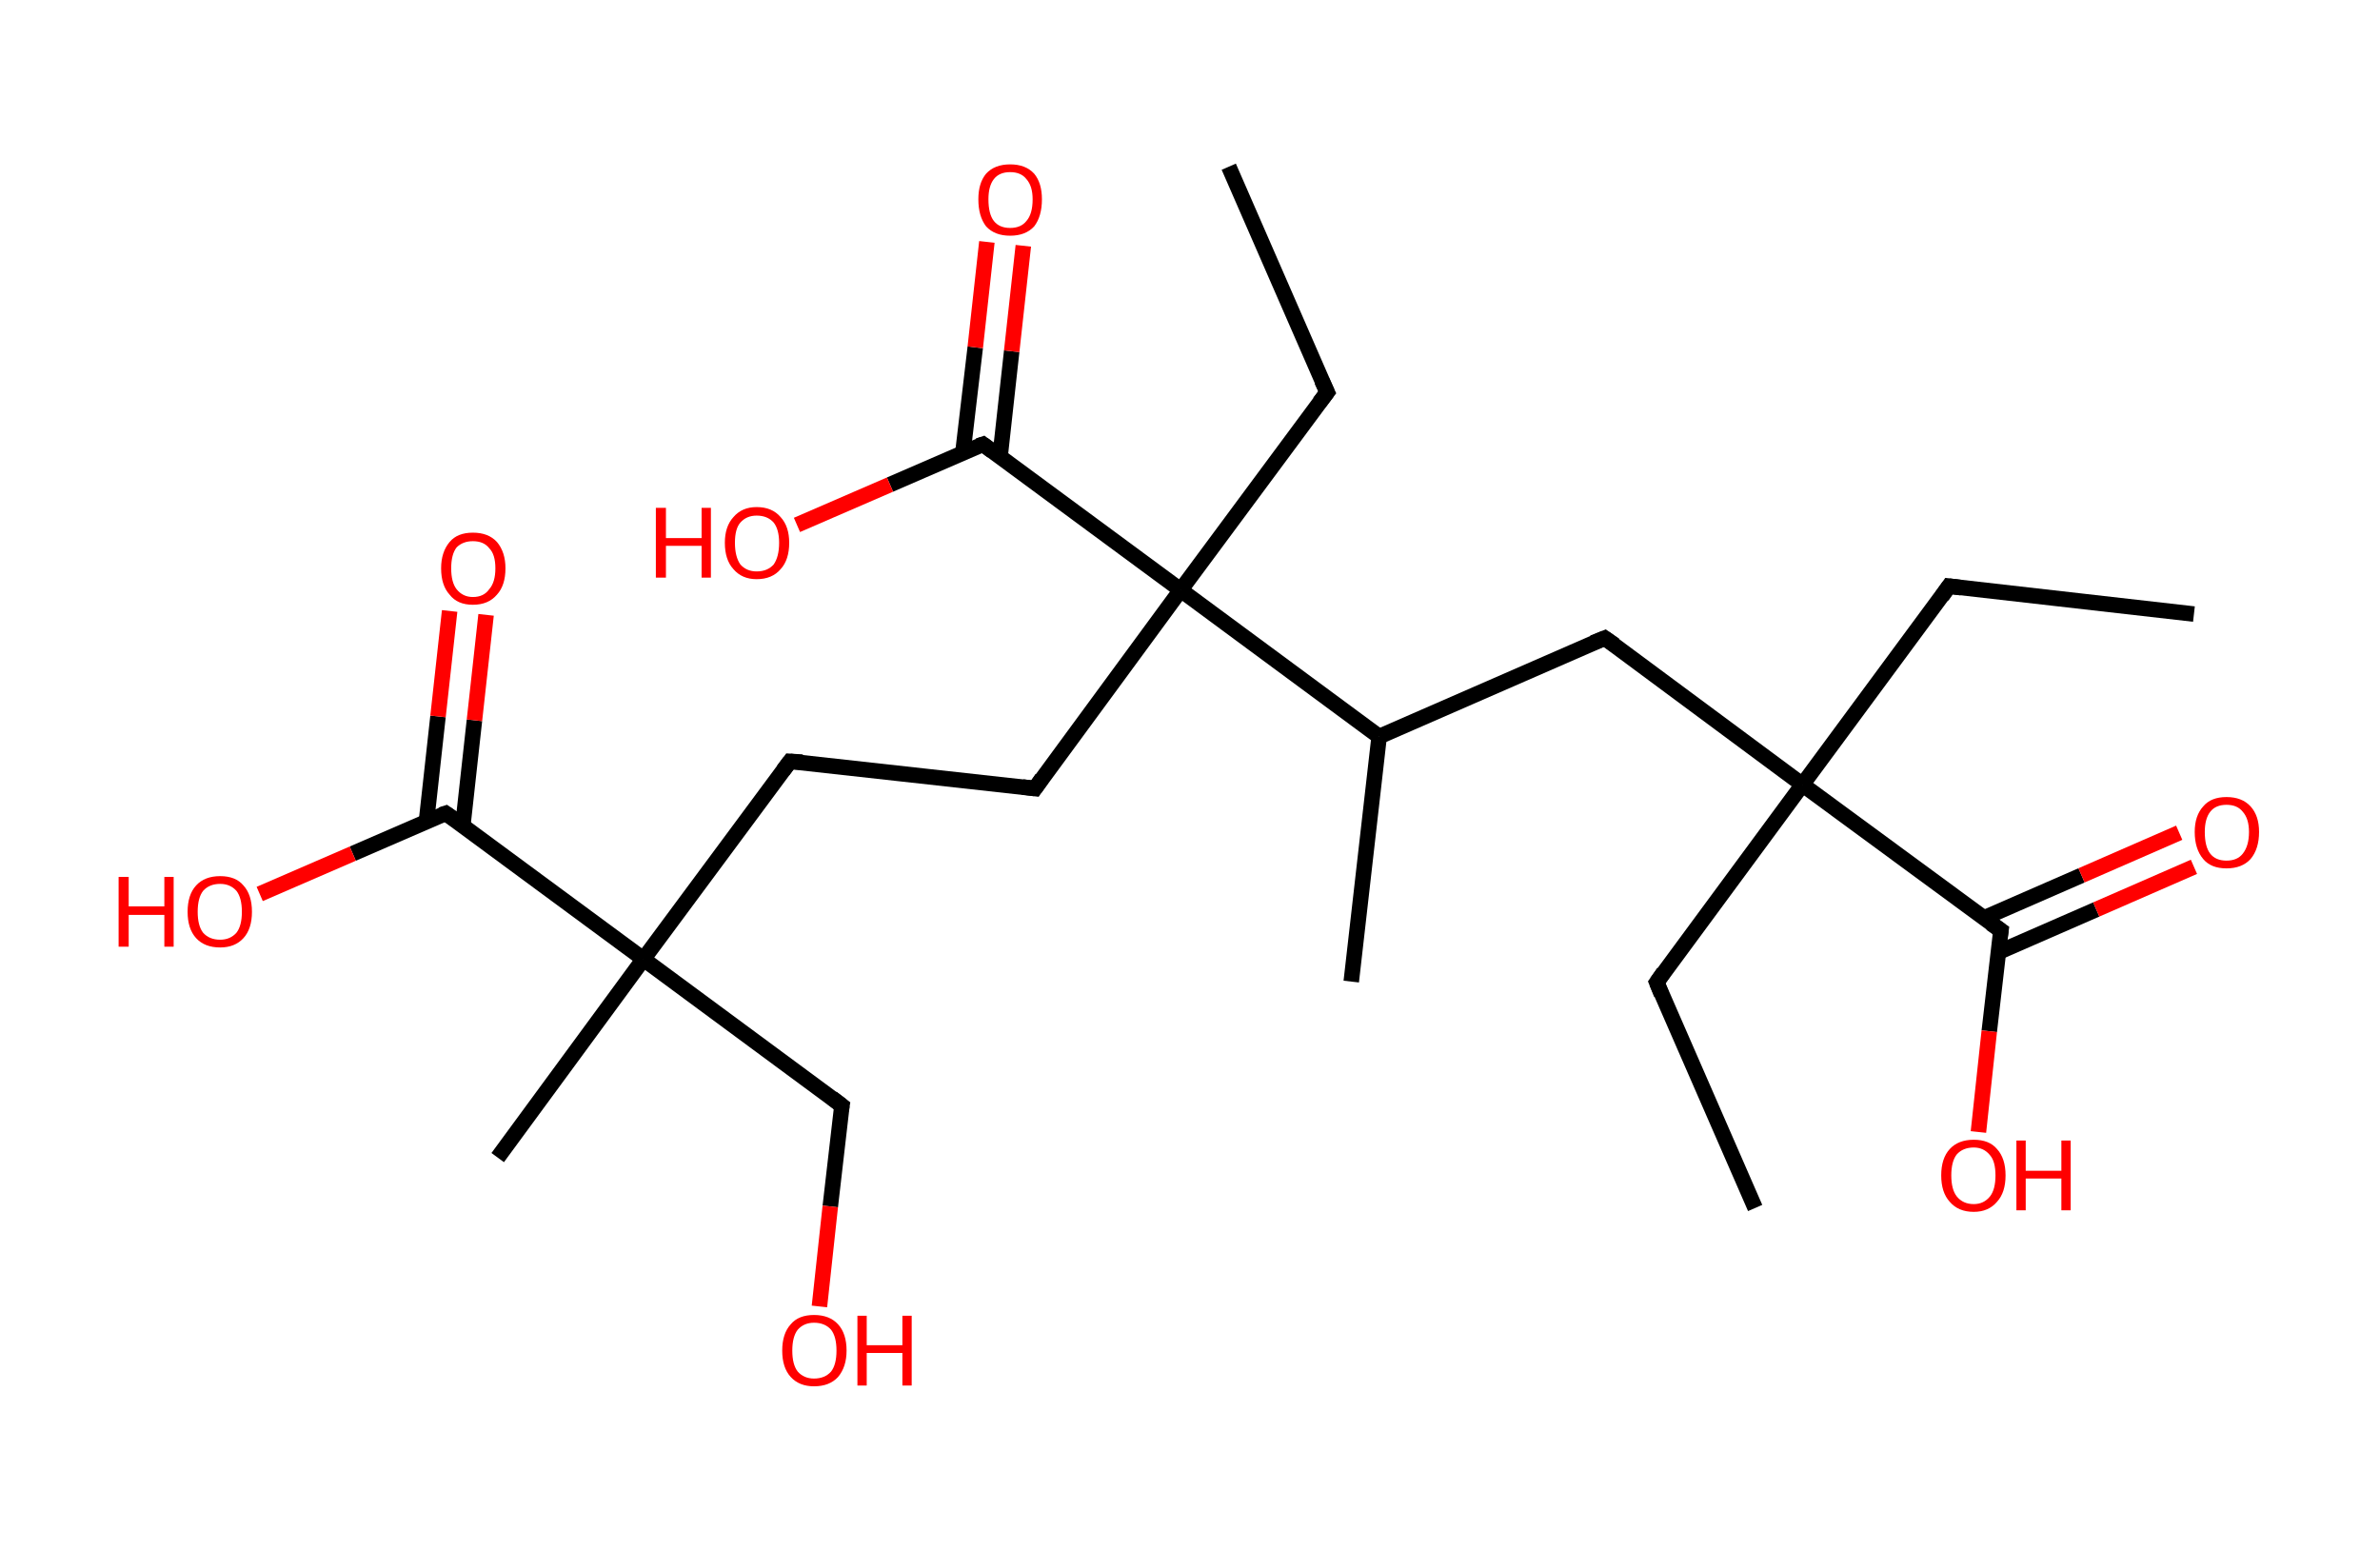 <?xml version='1.0' encoding='ASCII' standalone='yes'?>
<svg xmlns="http://www.w3.org/2000/svg" xmlns:rdkit="http://www.rdkit.org/xml" xmlns:xlink="http://www.w3.org/1999/xlink" version="1.1" baseProfile="full" xml:space="preserve" width="307px" height="200px" viewBox="0 0 307 200">
<!-- END OF HEADER -->
<rect style="opacity:1.0;fill:#FFFFFF;stroke:none" width="307.0" height="200.0" x="0.0" y="0.0"> </rect>
<path class="bond-0 atom-0 atom-1" d="M 283.0,79.2 L 251.4,75.6" style="fill:none;fill-rule:evenodd;stroke:#000000;stroke-width:2.0px;stroke-linecap:butt;stroke-linejoin:miter;stroke-opacity:1"/>
<path class="bond-1 atom-1 atom-2" d="M 251.4,75.6 L 232.5,101.2" style="fill:none;fill-rule:evenodd;stroke:#000000;stroke-width:2.0px;stroke-linecap:butt;stroke-linejoin:miter;stroke-opacity:1"/>
<path class="bond-2 atom-2 atom-3" d="M 232.5,101.2 L 213.7,126.7" style="fill:none;fill-rule:evenodd;stroke:#000000;stroke-width:2.0px;stroke-linecap:butt;stroke-linejoin:miter;stroke-opacity:1"/>
<path class="bond-3 atom-3 atom-4" d="M 213.7,126.7 L 226.4,155.8" style="fill:none;fill-rule:evenodd;stroke:#000000;stroke-width:2.0px;stroke-linecap:butt;stroke-linejoin:miter;stroke-opacity:1"/>
<path class="bond-4 atom-2 atom-5" d="M 232.5,101.2 L 207.0,82.3" style="fill:none;fill-rule:evenodd;stroke:#000000;stroke-width:2.0px;stroke-linecap:butt;stroke-linejoin:miter;stroke-opacity:1"/>
<path class="bond-5 atom-5 atom-6" d="M 207.0,82.3 L 177.9,95.0" style="fill:none;fill-rule:evenodd;stroke:#000000;stroke-width:2.0px;stroke-linecap:butt;stroke-linejoin:miter;stroke-opacity:1"/>
<path class="bond-6 atom-6 atom-7" d="M 177.9,95.0 L 174.3,126.6" style="fill:none;fill-rule:evenodd;stroke:#000000;stroke-width:2.0px;stroke-linecap:butt;stroke-linejoin:miter;stroke-opacity:1"/>
<path class="bond-7 atom-6 atom-8" d="M 177.9,95.0 L 152.3,76.1" style="fill:none;fill-rule:evenodd;stroke:#000000;stroke-width:2.0px;stroke-linecap:butt;stroke-linejoin:miter;stroke-opacity:1"/>
<path class="bond-8 atom-8 atom-9" d="M 152.3,76.1 L 171.2,50.6" style="fill:none;fill-rule:evenodd;stroke:#000000;stroke-width:2.0px;stroke-linecap:butt;stroke-linejoin:miter;stroke-opacity:1"/>
<path class="bond-9 atom-9 atom-10" d="M 171.2,50.6 L 158.5,21.5" style="fill:none;fill-rule:evenodd;stroke:#000000;stroke-width:2.0px;stroke-linecap:butt;stroke-linejoin:miter;stroke-opacity:1"/>
<path class="bond-10 atom-8 atom-11" d="M 152.3,76.1 L 133.5,101.7" style="fill:none;fill-rule:evenodd;stroke:#000000;stroke-width:2.0px;stroke-linecap:butt;stroke-linejoin:miter;stroke-opacity:1"/>
<path class="bond-11 atom-11 atom-12" d="M 133.5,101.7 L 101.9,98.2" style="fill:none;fill-rule:evenodd;stroke:#000000;stroke-width:2.0px;stroke-linecap:butt;stroke-linejoin:miter;stroke-opacity:1"/>
<path class="bond-12 atom-12 atom-13" d="M 101.9,98.2 L 83.0,123.7" style="fill:none;fill-rule:evenodd;stroke:#000000;stroke-width:2.0px;stroke-linecap:butt;stroke-linejoin:miter;stroke-opacity:1"/>
<path class="bond-13 atom-13 atom-14" d="M 83.0,123.7 L 64.2,149.3" style="fill:none;fill-rule:evenodd;stroke:#000000;stroke-width:2.0px;stroke-linecap:butt;stroke-linejoin:miter;stroke-opacity:1"/>
<path class="bond-14 atom-13 atom-15" d="M 83.0,123.7 L 108.6,142.6" style="fill:none;fill-rule:evenodd;stroke:#000000;stroke-width:2.0px;stroke-linecap:butt;stroke-linejoin:miter;stroke-opacity:1"/>
<path class="bond-15 atom-15 atom-16" d="M 108.6,142.6 L 107.1,155.6" style="fill:none;fill-rule:evenodd;stroke:#000000;stroke-width:2.0px;stroke-linecap:butt;stroke-linejoin:miter;stroke-opacity:1"/>
<path class="bond-15 atom-15 atom-16" d="M 107.1,155.6 L 105.7,168.5" style="fill:none;fill-rule:evenodd;stroke:#FF0000;stroke-width:2.0px;stroke-linecap:butt;stroke-linejoin:miter;stroke-opacity:1"/>
<path class="bond-16 atom-13 atom-17" d="M 83.0,123.7 L 57.5,104.9" style="fill:none;fill-rule:evenodd;stroke:#000000;stroke-width:2.0px;stroke-linecap:butt;stroke-linejoin:miter;stroke-opacity:1"/>
<path class="bond-17 atom-17 atom-18" d="M 59.7,106.5 L 61.2,92.9" style="fill:none;fill-rule:evenodd;stroke:#000000;stroke-width:2.0px;stroke-linecap:butt;stroke-linejoin:miter;stroke-opacity:1"/>
<path class="bond-17 atom-17 atom-18" d="M 61.2,92.9 L 62.7,79.3" style="fill:none;fill-rule:evenodd;stroke:#FF0000;stroke-width:2.0px;stroke-linecap:butt;stroke-linejoin:miter;stroke-opacity:1"/>
<path class="bond-17 atom-17 atom-18" d="M 55.0,106.0 L 56.5,92.4" style="fill:none;fill-rule:evenodd;stroke:#000000;stroke-width:2.0px;stroke-linecap:butt;stroke-linejoin:miter;stroke-opacity:1"/>
<path class="bond-17 atom-17 atom-18" d="M 56.5,92.4 L 58.0,78.8" style="fill:none;fill-rule:evenodd;stroke:#FF0000;stroke-width:2.0px;stroke-linecap:butt;stroke-linejoin:miter;stroke-opacity:1"/>
<path class="bond-18 atom-17 atom-19" d="M 57.5,104.9 L 45.5,110.1" style="fill:none;fill-rule:evenodd;stroke:#000000;stroke-width:2.0px;stroke-linecap:butt;stroke-linejoin:miter;stroke-opacity:1"/>
<path class="bond-18 atom-17 atom-19" d="M 45.5,110.1 L 33.5,115.3" style="fill:none;fill-rule:evenodd;stroke:#FF0000;stroke-width:2.0px;stroke-linecap:butt;stroke-linejoin:miter;stroke-opacity:1"/>
<path class="bond-19 atom-8 atom-20" d="M 152.3,76.1 L 126.8,57.3" style="fill:none;fill-rule:evenodd;stroke:#000000;stroke-width:2.0px;stroke-linecap:butt;stroke-linejoin:miter;stroke-opacity:1"/>
<path class="bond-20 atom-20 atom-21" d="M 129.0,58.9 L 130.5,45.3" style="fill:none;fill-rule:evenodd;stroke:#000000;stroke-width:2.0px;stroke-linecap:butt;stroke-linejoin:miter;stroke-opacity:1"/>
<path class="bond-20 atom-20 atom-21" d="M 130.5,45.3 L 132.0,31.7" style="fill:none;fill-rule:evenodd;stroke:#FF0000;stroke-width:2.0px;stroke-linecap:butt;stroke-linejoin:miter;stroke-opacity:1"/>
<path class="bond-20 atom-20 atom-21" d="M 124.2,58.4 L 125.8,44.8" style="fill:none;fill-rule:evenodd;stroke:#000000;stroke-width:2.0px;stroke-linecap:butt;stroke-linejoin:miter;stroke-opacity:1"/>
<path class="bond-20 atom-20 atom-21" d="M 125.8,44.8 L 127.3,31.2" style="fill:none;fill-rule:evenodd;stroke:#FF0000;stroke-width:2.0px;stroke-linecap:butt;stroke-linejoin:miter;stroke-opacity:1"/>
<path class="bond-21 atom-20 atom-22" d="M 126.8,57.3 L 114.8,62.5" style="fill:none;fill-rule:evenodd;stroke:#000000;stroke-width:2.0px;stroke-linecap:butt;stroke-linejoin:miter;stroke-opacity:1"/>
<path class="bond-21 atom-20 atom-22" d="M 114.8,62.5 L 102.8,67.7" style="fill:none;fill-rule:evenodd;stroke:#FF0000;stroke-width:2.0px;stroke-linecap:butt;stroke-linejoin:miter;stroke-opacity:1"/>
<path class="bond-22 atom-2 atom-23" d="M 232.5,101.2 L 258.1,120.0" style="fill:none;fill-rule:evenodd;stroke:#000000;stroke-width:2.0px;stroke-linecap:butt;stroke-linejoin:miter;stroke-opacity:1"/>
<path class="bond-23 atom-23 atom-24" d="M 257.8,122.8 L 270.4,117.3" style="fill:none;fill-rule:evenodd;stroke:#000000;stroke-width:2.0px;stroke-linecap:butt;stroke-linejoin:miter;stroke-opacity:1"/>
<path class="bond-23 atom-23 atom-24" d="M 270.4,117.3 L 283.0,111.8" style="fill:none;fill-rule:evenodd;stroke:#FF0000;stroke-width:2.0px;stroke-linecap:butt;stroke-linejoin:miter;stroke-opacity:1"/>
<path class="bond-23 atom-23 atom-24" d="M 255.9,118.4 L 268.5,112.9" style="fill:none;fill-rule:evenodd;stroke:#000000;stroke-width:2.0px;stroke-linecap:butt;stroke-linejoin:miter;stroke-opacity:1"/>
<path class="bond-23 atom-23 atom-24" d="M 268.5,112.9 L 281.1,107.4" style="fill:none;fill-rule:evenodd;stroke:#FF0000;stroke-width:2.0px;stroke-linecap:butt;stroke-linejoin:miter;stroke-opacity:1"/>
<path class="bond-24 atom-23 atom-25" d="M 258.1,120.0 L 256.6,133.0" style="fill:none;fill-rule:evenodd;stroke:#000000;stroke-width:2.0px;stroke-linecap:butt;stroke-linejoin:miter;stroke-opacity:1"/>
<path class="bond-24 atom-23 atom-25" d="M 256.6,133.0 L 255.2,146.0" style="fill:none;fill-rule:evenodd;stroke:#FF0000;stroke-width:2.0px;stroke-linecap:butt;stroke-linejoin:miter;stroke-opacity:1"/>
<path d="M 253.0,75.8 L 251.4,75.6 L 250.5,76.9" style="fill:none;stroke:#000000;stroke-width:2.0px;stroke-linecap:butt;stroke-linejoin:miter;stroke-opacity:1;"/>
<path d="M 214.6,125.4 L 213.7,126.7 L 214.3,128.2" style="fill:none;stroke:#000000;stroke-width:2.0px;stroke-linecap:butt;stroke-linejoin:miter;stroke-opacity:1;"/>
<path d="M 208.3,83.2 L 207.0,82.3 L 205.5,82.9" style="fill:none;stroke:#000000;stroke-width:2.0px;stroke-linecap:butt;stroke-linejoin:miter;stroke-opacity:1;"/>
<path d="M 170.2,51.9 L 171.2,50.6 L 170.5,49.1" style="fill:none;stroke:#000000;stroke-width:2.0px;stroke-linecap:butt;stroke-linejoin:miter;stroke-opacity:1;"/>
<path d="M 134.4,100.4 L 133.5,101.7 L 131.9,101.5" style="fill:none;stroke:#000000;stroke-width:2.0px;stroke-linecap:butt;stroke-linejoin:miter;stroke-opacity:1;"/>
<path d="M 103.5,98.3 L 101.9,98.2 L 101.0,99.4" style="fill:none;stroke:#000000;stroke-width:2.0px;stroke-linecap:butt;stroke-linejoin:miter;stroke-opacity:1;"/>
<path d="M 107.3,141.6 L 108.6,142.6 L 108.5,143.2" style="fill:none;stroke:#000000;stroke-width:2.0px;stroke-linecap:butt;stroke-linejoin:miter;stroke-opacity:1;"/>
<path d="M 58.8,105.8 L 57.5,104.9 L 56.9,105.1" style="fill:none;stroke:#000000;stroke-width:2.0px;stroke-linecap:butt;stroke-linejoin:miter;stroke-opacity:1;"/>
<path d="M 128.0,58.2 L 126.8,57.3 L 126.2,57.5" style="fill:none;stroke:#000000;stroke-width:2.0px;stroke-linecap:butt;stroke-linejoin:miter;stroke-opacity:1;"/>
<path d="M 256.8,119.1 L 258.1,120.0 L 258.0,120.7" style="fill:none;stroke:#000000;stroke-width:2.0px;stroke-linecap:butt;stroke-linejoin:miter;stroke-opacity:1;"/>
<path class="atom-16" d="M 100.9 174.2 Q 100.9 172.0, 102.0 170.8 Q 103.0 169.6, 105.0 169.6 Q 107.0 169.6, 108.1 170.8 Q 109.2 172.0, 109.2 174.2 Q 109.2 176.3, 108.1 177.6 Q 107.0 178.8, 105.0 178.8 Q 103.1 178.8, 102.0 177.6 Q 100.9 176.4, 100.9 174.2 M 105.0 177.8 Q 106.4 177.8, 107.2 176.9 Q 107.9 176.0, 107.9 174.2 Q 107.9 172.4, 107.2 171.5 Q 106.4 170.6, 105.0 170.6 Q 103.7 170.6, 102.9 171.5 Q 102.2 172.4, 102.2 174.2 Q 102.2 176.0, 102.9 176.9 Q 103.7 177.8, 105.0 177.8 " fill="#FF0000"/>
<path class="atom-16" d="M 110.6 169.7 L 111.8 169.7 L 111.8 173.5 L 116.4 173.5 L 116.4 169.7 L 117.6 169.7 L 117.6 178.7 L 116.4 178.7 L 116.4 174.5 L 111.8 174.5 L 111.8 178.7 L 110.6 178.7 L 110.6 169.7 " fill="#FF0000"/>
<path class="atom-18" d="M 56.9 73.3 Q 56.9 71.2, 58.0 69.9 Q 59.0 68.7, 61.0 68.7 Q 63.0 68.7, 64.1 69.9 Q 65.2 71.2, 65.2 73.3 Q 65.2 75.5, 64.1 76.7 Q 63.0 78.0, 61.0 78.0 Q 59.0 78.0, 58.0 76.7 Q 56.9 75.5, 56.9 73.3 M 61.0 77.0 Q 62.4 77.0, 63.1 76.0 Q 63.9 75.1, 63.9 73.3 Q 63.9 71.5, 63.1 70.7 Q 62.4 69.8, 61.0 69.8 Q 59.7 69.8, 58.9 70.6 Q 58.2 71.5, 58.2 73.3 Q 58.2 75.1, 58.9 76.0 Q 59.7 77.0, 61.0 77.0 " fill="#FF0000"/>
<path class="atom-19" d="M 15.3 113.1 L 16.6 113.1 L 16.6 116.9 L 21.2 116.9 L 21.2 113.1 L 22.4 113.1 L 22.4 122.1 L 21.2 122.1 L 21.2 118.0 L 16.6 118.0 L 16.6 122.1 L 15.3 122.1 L 15.3 113.1 " fill="#FF0000"/>
<path class="atom-19" d="M 24.2 117.6 Q 24.2 115.4, 25.3 114.2 Q 26.4 113.0, 28.4 113.0 Q 30.4 113.0, 31.4 114.2 Q 32.5 115.4, 32.5 117.6 Q 32.5 119.8, 31.4 121.0 Q 30.3 122.2, 28.4 122.2 Q 26.4 122.2, 25.3 121.0 Q 24.2 119.8, 24.2 117.6 M 28.4 121.2 Q 29.7 121.2, 30.5 120.3 Q 31.2 119.4, 31.2 117.6 Q 31.2 115.8, 30.5 114.9 Q 29.7 114.0, 28.4 114.0 Q 27.0 114.0, 26.2 114.9 Q 25.5 115.8, 25.5 117.6 Q 25.5 119.4, 26.2 120.3 Q 27.0 121.2, 28.4 121.2 " fill="#FF0000"/>
<path class="atom-21" d="M 126.2 25.7 Q 126.2 23.6, 127.2 22.4 Q 128.3 21.2, 130.3 21.2 Q 132.3 21.2, 133.4 22.4 Q 134.4 23.6, 134.4 25.7 Q 134.4 27.9, 133.4 29.2 Q 132.3 30.4, 130.3 30.4 Q 128.3 30.4, 127.2 29.2 Q 126.2 27.9, 126.2 25.7 M 130.3 29.4 Q 131.7 29.4, 132.4 28.5 Q 133.2 27.6, 133.2 25.7 Q 133.2 24.0, 132.4 23.1 Q 131.7 22.2, 130.3 22.2 Q 128.9 22.2, 128.2 23.1 Q 127.5 24.0, 127.5 25.7 Q 127.5 27.6, 128.2 28.5 Q 128.9 29.4, 130.3 29.4 " fill="#FF0000"/>
<path class="atom-22" d="M 84.6 65.5 L 85.9 65.5 L 85.9 69.4 L 90.5 69.4 L 90.5 65.5 L 91.7 65.5 L 91.7 74.5 L 90.5 74.5 L 90.5 70.4 L 85.9 70.4 L 85.9 74.5 L 84.6 74.5 L 84.6 65.5 " fill="#FF0000"/>
<path class="atom-22" d="M 93.5 70.0 Q 93.5 67.9, 94.6 66.7 Q 95.7 65.4, 97.6 65.4 Q 99.6 65.4, 100.7 66.7 Q 101.8 67.9, 101.8 70.0 Q 101.8 72.2, 100.7 73.4 Q 99.6 74.7, 97.6 74.7 Q 95.7 74.7, 94.6 73.4 Q 93.5 72.2, 93.5 70.0 M 97.6 73.7 Q 99.0 73.7, 99.8 72.8 Q 100.5 71.8, 100.5 70.0 Q 100.5 68.3, 99.8 67.4 Q 99.0 66.5, 97.6 66.5 Q 96.3 66.5, 95.5 67.4 Q 94.8 68.2, 94.8 70.0 Q 94.8 71.8, 95.5 72.8 Q 96.3 73.7, 97.6 73.7 " fill="#FF0000"/>
<path class="atom-24" d="M 283.1 107.3 Q 283.1 105.2, 284.2 104.0 Q 285.2 102.8, 287.2 102.8 Q 289.2 102.8, 290.3 104.0 Q 291.4 105.2, 291.4 107.3 Q 291.4 109.5, 290.3 110.8 Q 289.2 112.0, 287.2 112.0 Q 285.2 112.0, 284.2 110.8 Q 283.1 109.5, 283.1 107.3 M 287.2 111.0 Q 288.6 111.0, 289.3 110.1 Q 290.1 109.1, 290.1 107.3 Q 290.1 105.6, 289.3 104.7 Q 288.6 103.8, 287.2 103.8 Q 285.8 103.8, 285.1 104.7 Q 284.4 105.6, 284.4 107.3 Q 284.4 109.2, 285.1 110.1 Q 285.8 111.0, 287.2 111.0 " fill="#FF0000"/>
<path class="atom-25" d="M 250.4 151.6 Q 250.4 149.4, 251.5 148.2 Q 252.6 147.0, 254.6 147.0 Q 256.6 147.0, 257.6 148.2 Q 258.7 149.4, 258.7 151.6 Q 258.7 153.8, 257.6 155.0 Q 256.5 156.3, 254.6 156.3 Q 252.6 156.3, 251.5 155.0 Q 250.4 153.8, 250.4 151.6 M 254.6 155.3 Q 255.9 155.3, 256.7 154.3 Q 257.4 153.4, 257.4 151.6 Q 257.4 149.8, 256.7 149.0 Q 255.9 148.0, 254.6 148.0 Q 253.2 148.0, 252.4 148.9 Q 251.7 149.8, 251.7 151.6 Q 251.7 153.4, 252.4 154.3 Q 253.2 155.3, 254.6 155.3 " fill="#FF0000"/>
<path class="atom-25" d="M 260.1 147.1 L 261.3 147.1 L 261.3 151.0 L 265.9 151.0 L 265.9 147.1 L 267.1 147.1 L 267.1 156.1 L 265.9 156.1 L 265.9 152.0 L 261.3 152.0 L 261.3 156.1 L 260.1 156.1 L 260.1 147.1 " fill="#FF0000"/>
</svg>
